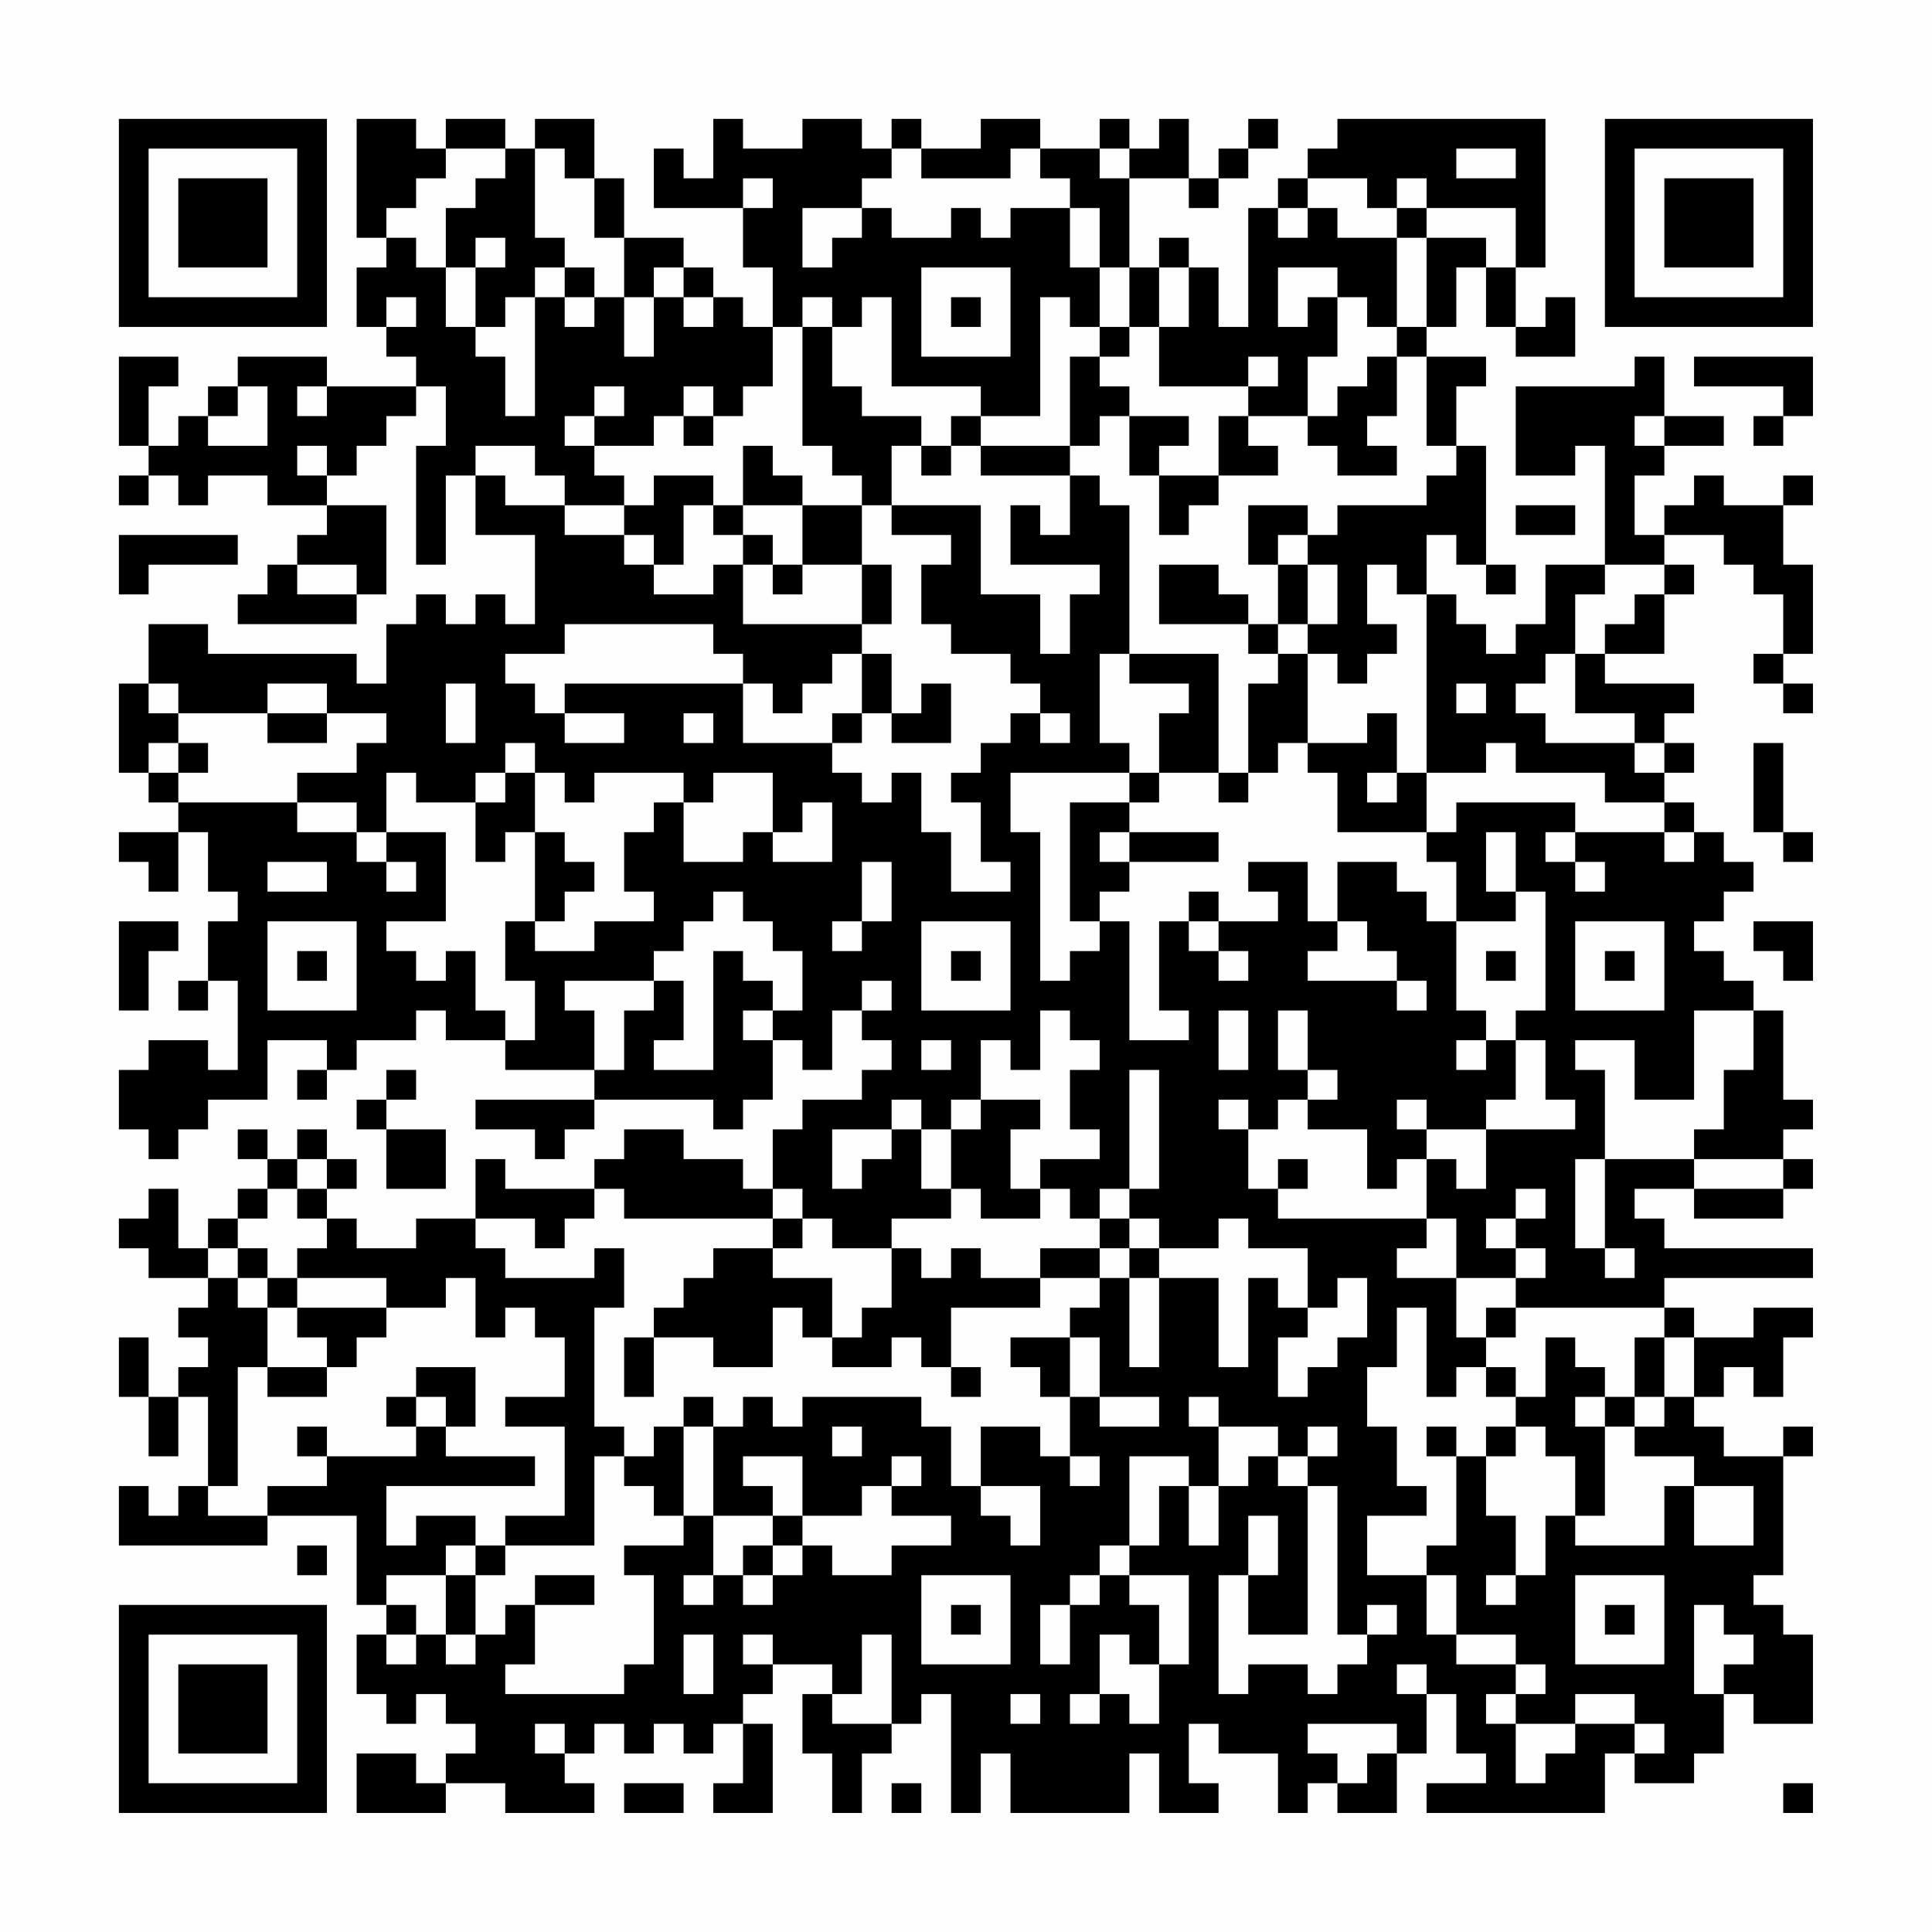 <?xml version="1.0" encoding="UTF-8"?>
<svg xmlns="http://www.w3.org/2000/svg" version="1.1" width="300" height="300" viewBox="0 0 300 300"><rect x="0" y="0" width="300" height="300" fill="#fefefe"/><g transform="scale(4.615)"><g transform="translate(4,4)"><path fill-rule="evenodd" d="M8 0L8 4L9 4L9 5L8 5L8 7L9 7L9 8L10 8L10 9L7 9L7 8L4 8L4 9L3 9L3 10L2 10L2 11L1 11L1 9L2 9L2 8L0 8L0 11L1 11L1 12L0 12L0 13L1 13L1 12L2 12L2 13L3 13L3 12L5 12L5 13L7 13L7 14L6 14L6 15L5 15L5 16L4 16L4 17L8 17L8 16L9 16L9 13L7 13L7 12L8 12L8 11L9 11L9 10L10 10L10 9L11 9L11 11L10 11L10 15L11 15L11 12L12 12L12 14L14 14L14 17L13 17L13 16L12 16L12 17L11 17L11 16L10 16L10 17L9 17L9 19L8 19L8 18L3 18L3 17L1 17L1 19L0 19L0 22L1 22L1 23L2 23L2 24L0 24L0 25L1 25L1 26L2 26L2 24L3 24L3 26L4 26L4 27L3 27L3 29L2 29L2 30L3 30L3 29L4 29L4 32L3 32L3 31L1 31L1 32L0 32L0 34L1 34L1 35L2 35L2 34L3 34L3 33L5 33L5 31L7 31L7 32L6 32L6 33L7 33L7 32L8 32L8 31L10 31L10 30L11 30L11 31L13 31L13 32L16 32L16 33L12 33L12 34L14 34L14 35L15 35L15 34L16 34L16 33L20 33L20 34L21 34L21 33L22 33L22 31L23 31L23 32L24 32L24 30L25 30L25 31L26 31L26 32L25 32L25 33L23 33L23 34L22 34L22 36L21 36L21 35L19 35L19 34L17 34L17 35L16 35L16 36L13 36L13 35L12 35L12 37L10 37L10 38L8 38L8 37L7 37L7 36L8 36L8 35L7 35L7 34L6 34L6 35L5 35L5 34L4 34L4 35L5 35L5 36L4 36L4 37L3 37L3 38L2 38L2 36L1 36L1 37L0 37L0 38L1 38L1 39L3 39L3 40L2 40L2 41L3 41L3 42L2 42L2 43L1 43L1 41L0 41L0 43L1 43L1 45L2 45L2 43L3 43L3 46L2 46L2 47L1 47L1 46L0 46L0 48L5 48L5 47L8 47L8 50L9 50L9 51L8 51L8 53L9 53L9 54L10 54L10 53L11 53L11 54L12 54L12 55L11 55L11 56L10 56L10 55L8 55L8 57L11 57L11 56L13 56L13 57L16 57L16 56L15 56L15 55L16 55L16 54L17 54L17 55L18 55L18 54L19 54L19 55L20 55L20 54L21 54L21 56L20 56L20 57L22 57L22 54L21 54L21 53L22 53L22 52L24 52L24 53L23 53L23 55L24 55L24 57L25 57L25 55L26 55L26 54L27 54L27 53L28 53L28 57L29 57L29 55L30 55L30 57L34 57L34 55L35 55L35 57L37 57L37 56L36 56L36 54L37 54L37 55L39 55L39 57L40 57L40 56L41 56L41 57L43 57L43 55L44 55L44 53L45 53L45 55L46 55L46 56L44 56L44 57L50 57L50 55L51 55L51 56L53 56L53 55L54 55L54 53L55 53L55 54L57 54L57 51L56 51L56 50L55 50L55 49L56 49L56 45L57 45L57 44L56 44L56 45L54 45L54 44L53 44L53 43L54 43L54 42L55 42L55 43L56 43L56 41L57 41L57 40L55 40L55 41L53 41L53 40L52 40L52 39L57 39L57 38L52 38L52 37L51 37L51 36L53 36L53 37L56 37L56 36L57 36L57 35L56 35L56 34L57 34L57 33L56 33L56 30L55 30L55 29L54 29L54 28L53 28L53 27L54 27L54 26L55 26L55 25L54 25L54 24L53 24L53 23L52 23L52 22L53 22L53 21L52 21L52 20L53 20L53 19L50 19L50 18L52 18L52 16L53 16L53 15L52 15L52 14L54 14L54 15L55 15L55 16L56 16L56 18L55 18L55 19L56 19L56 20L57 20L57 19L56 19L56 18L57 18L57 15L56 15L56 13L57 13L57 12L56 12L56 13L54 13L54 12L53 12L53 13L52 13L52 14L51 14L51 12L52 12L52 11L54 11L54 10L52 10L52 8L51 8L51 9L47 9L47 12L49 12L49 11L50 11L50 15L48 15L48 17L47 17L47 18L46 18L46 17L45 17L45 16L44 16L44 14L45 14L45 15L46 15L46 16L47 16L47 15L46 15L46 11L45 11L45 9L46 9L46 8L44 8L44 7L45 7L45 5L46 5L46 7L47 7L47 8L49 8L49 6L48 6L48 7L47 7L47 5L48 5L48 0L41 0L41 1L40 1L40 2L39 2L39 3L38 3L38 7L37 7L37 5L36 5L36 4L35 4L35 5L34 5L34 2L36 2L36 3L37 3L37 2L38 2L38 1L39 1L39 0L38 0L38 1L37 1L37 2L36 2L36 0L35 0L35 1L34 1L34 0L33 0L33 1L31 1L31 0L29 0L29 1L27 1L27 0L26 0L26 1L25 1L25 0L23 0L23 1L21 1L21 0L20 0L20 2L19 2L19 1L18 1L18 3L21 3L21 5L22 5L22 7L21 7L21 6L20 6L20 5L19 5L19 4L17 4L17 2L16 2L16 0L14 0L14 1L13 1L13 0L11 0L11 1L10 1L10 0ZM11 1L11 2L10 2L10 3L9 3L9 4L10 4L10 5L11 5L11 7L12 7L12 8L13 8L13 10L14 10L14 6L15 6L15 7L16 7L16 6L17 6L17 8L18 8L18 6L19 6L19 7L20 7L20 6L19 6L19 5L18 5L18 6L17 6L17 4L16 4L16 2L15 2L15 1L14 1L14 4L15 4L15 5L14 5L14 6L13 6L13 7L12 7L12 5L13 5L13 4L12 4L12 5L11 5L11 3L12 3L12 2L13 2L13 1ZM26 1L26 2L25 2L25 3L23 3L23 5L24 5L24 4L25 4L25 3L26 3L26 4L28 4L28 3L29 3L29 4L30 4L30 3L32 3L32 5L33 5L33 7L32 7L32 6L31 6L31 10L29 10L29 9L26 9L26 6L25 6L25 7L24 7L24 6L23 6L23 7L22 7L22 9L21 9L21 10L20 10L20 9L19 9L19 10L18 10L18 11L16 11L16 10L17 10L17 9L16 9L16 10L15 10L15 11L16 11L16 12L17 12L17 13L15 13L15 12L14 12L14 11L12 11L12 12L13 12L13 13L15 13L15 14L17 14L17 15L18 15L18 16L20 16L20 15L21 15L21 17L25 17L25 18L24 18L24 19L23 19L23 20L22 20L22 19L21 19L21 18L20 18L20 17L15 17L15 18L13 18L13 19L14 19L14 20L15 20L15 21L17 21L17 20L15 20L15 19L21 19L21 21L24 21L24 22L25 22L25 23L26 23L26 22L27 22L27 24L28 24L28 26L30 26L30 25L29 25L29 23L28 23L28 22L29 22L29 21L30 21L30 20L31 20L31 21L32 21L32 20L31 20L31 19L30 19L30 18L28 18L28 17L27 17L27 15L28 15L28 14L26 14L26 13L29 13L29 16L31 16L31 18L32 18L32 16L33 16L33 15L30 15L30 13L31 13L31 14L32 14L32 12L33 12L33 13L34 13L34 18L33 18L33 21L34 21L34 22L30 22L30 24L31 24L31 29L32 29L32 28L33 28L33 27L34 27L34 31L36 31L36 30L35 30L35 27L36 27L36 28L37 28L37 29L38 29L38 28L37 28L37 27L39 27L39 26L38 26L38 25L40 25L40 27L41 27L41 28L40 28L40 29L43 29L43 30L44 30L44 29L43 29L43 28L42 28L42 27L41 27L41 25L43 25L43 26L44 26L44 27L45 27L45 30L46 30L46 31L45 31L45 32L46 32L46 31L47 31L47 33L46 33L46 34L44 34L44 33L43 33L43 34L44 34L44 35L43 35L43 36L42 36L42 34L40 34L40 33L41 33L41 32L40 32L40 30L39 30L39 32L40 32L40 33L39 33L39 34L38 34L38 33L37 33L37 34L38 34L38 36L39 36L39 37L44 37L44 38L43 38L43 39L45 39L45 41L46 41L46 42L45 42L45 43L44 43L44 40L43 40L43 42L42 42L42 44L43 44L43 46L44 46L44 47L42 47L42 49L44 49L44 51L45 51L45 52L47 52L47 53L46 53L46 54L47 54L47 56L48 56L48 55L49 55L49 54L51 54L51 55L52 55L52 54L51 54L51 53L49 53L49 54L47 54L47 53L48 53L48 52L47 52L47 51L45 51L45 49L44 49L44 48L45 48L45 45L46 45L46 47L47 47L47 49L46 49L46 50L47 50L47 49L48 49L48 47L49 47L49 48L52 48L52 46L53 46L53 48L55 48L55 46L53 46L53 45L51 45L51 44L52 44L52 43L53 43L53 41L52 41L52 40L47 40L47 39L48 39L48 38L47 38L47 37L48 37L48 36L47 36L47 37L46 37L46 38L47 38L47 39L45 39L45 37L44 37L44 35L45 35L45 36L46 36L46 34L49 34L49 33L48 33L48 31L47 31L47 30L48 30L48 26L47 26L47 24L46 24L46 26L47 26L47 27L45 27L45 25L44 25L44 24L45 24L45 23L49 23L49 24L48 24L48 25L49 25L49 26L50 26L50 25L49 25L49 24L52 24L52 25L53 25L53 24L52 24L52 23L50 23L50 22L47 22L47 21L46 21L46 22L44 22L44 16L43 16L43 15L42 15L42 17L43 17L43 18L42 18L42 19L41 19L41 18L40 18L40 17L41 17L41 15L40 15L40 14L41 14L41 13L44 13L44 12L45 12L45 11L44 11L44 8L43 8L43 7L44 7L44 4L46 4L46 5L47 5L47 3L44 3L44 2L43 2L43 3L42 3L42 2L40 2L40 3L39 3L39 4L40 4L40 3L41 3L41 4L43 4L43 7L42 7L42 6L41 6L41 5L39 5L39 7L40 7L40 6L41 6L41 8L40 8L40 10L38 10L38 9L39 9L39 8L38 8L38 9L35 9L35 7L36 7L36 5L35 5L35 7L34 7L34 5L33 5L33 3L32 3L32 2L31 2L31 1L30 1L30 2L27 2L27 1ZM33 1L33 2L34 2L34 1ZM45 1L45 2L47 2L47 1ZM21 2L21 3L22 3L22 2ZM43 3L43 4L44 4L44 3ZM15 5L15 6L16 6L16 5ZM27 5L27 8L30 8L30 5ZM9 6L9 7L10 7L10 6ZM28 6L28 7L29 7L29 6ZM23 7L23 11L24 11L24 12L25 12L25 13L23 13L23 12L22 12L22 11L21 11L21 13L20 13L20 12L18 12L18 13L17 13L17 14L18 14L18 15L19 15L19 13L20 13L20 14L21 14L21 15L22 15L22 16L23 16L23 15L25 15L25 17L26 17L26 15L25 15L25 13L26 13L26 11L27 11L27 12L28 12L28 11L29 11L29 12L32 12L32 11L33 11L33 10L34 10L34 12L35 12L35 14L36 14L36 13L37 13L37 12L39 12L39 11L38 11L38 10L37 10L37 12L35 12L35 11L36 11L36 10L34 10L34 9L33 9L33 8L34 8L34 7L33 7L33 8L32 8L32 11L29 11L29 10L28 10L28 11L27 11L27 10L25 10L25 9L24 9L24 7ZM42 8L42 9L41 9L41 10L40 10L40 11L41 11L41 12L43 12L43 11L42 11L42 10L43 10L43 8ZM53 8L53 9L56 9L56 10L55 10L55 11L56 11L56 10L57 10L57 8ZM4 9L4 10L3 10L3 11L5 11L5 9ZM6 9L6 10L7 10L7 9ZM19 10L19 11L20 11L20 10ZM51 10L51 11L52 11L52 10ZM6 11L6 12L7 12L7 11ZM21 13L21 14L22 14L22 15L23 15L23 13ZM38 13L38 15L39 15L39 17L38 17L38 16L37 16L37 15L35 15L35 17L38 17L38 18L39 18L39 19L38 19L38 22L37 22L37 18L34 18L34 19L36 19L36 20L35 20L35 22L34 22L34 23L32 23L32 27L33 27L33 26L34 26L34 25L37 25L37 24L34 24L34 23L35 23L35 22L37 22L37 23L38 23L38 22L39 22L39 21L40 21L40 22L41 22L41 24L44 24L44 22L43 22L43 20L42 20L42 21L40 21L40 18L39 18L39 17L40 17L40 15L39 15L39 14L40 14L40 13ZM47 13L47 14L49 14L49 13ZM0 14L0 16L1 16L1 15L4 15L4 14ZM6 15L6 16L8 16L8 15ZM50 15L50 16L49 16L49 18L48 18L48 19L47 19L47 20L48 20L48 21L51 21L51 22L52 22L52 21L51 21L51 20L49 20L49 18L50 18L50 17L51 17L51 16L52 16L52 15ZM25 18L25 20L24 20L24 21L25 21L25 20L26 20L26 21L28 21L28 19L27 19L27 20L26 20L26 18ZM1 19L1 20L2 20L2 21L1 21L1 22L2 22L2 23L6 23L6 24L8 24L8 25L9 25L9 26L10 26L10 25L9 25L9 24L11 24L11 27L9 27L9 28L10 28L10 29L11 29L11 28L12 28L12 30L13 30L13 31L14 31L14 29L13 29L13 27L14 27L14 28L16 28L16 27L18 27L18 26L17 26L17 24L18 24L18 23L19 23L19 25L21 25L21 24L22 24L22 25L24 25L24 23L23 23L23 24L22 24L22 22L20 22L20 23L19 23L19 22L16 22L16 23L15 23L15 22L14 22L14 21L13 21L13 22L12 22L12 23L10 23L10 22L9 22L9 24L8 24L8 23L6 23L6 22L8 22L8 21L9 21L9 20L7 20L7 19L5 19L5 20L2 20L2 19ZM11 19L11 21L12 21L12 19ZM45 19L45 20L46 20L46 19ZM5 20L5 21L7 21L7 20ZM19 20L19 21L20 21L20 20ZM2 21L2 22L3 22L3 21ZM55 21L55 24L56 24L56 25L57 25L57 24L56 24L56 21ZM13 22L13 23L12 23L12 25L13 25L13 24L14 24L14 27L15 27L15 26L16 26L16 25L15 25L15 24L14 24L14 22ZM42 22L42 23L43 23L43 22ZM33 24L33 25L34 25L34 24ZM5 25L5 26L7 26L7 25ZM25 25L25 27L24 27L24 28L25 28L25 27L26 27L26 25ZM20 26L20 27L19 27L19 28L18 28L18 29L15 29L15 30L16 30L16 32L17 32L17 30L18 30L18 29L19 29L19 31L18 31L18 32L20 32L20 28L21 28L21 29L22 29L22 30L21 30L21 31L22 31L22 30L23 30L23 28L22 28L22 27L21 27L21 26ZM36 26L36 27L37 27L37 26ZM0 27L0 30L1 30L1 28L2 28L2 27ZM5 27L5 30L8 30L8 27ZM27 27L27 30L30 30L30 27ZM49 27L49 30L52 30L52 27ZM55 27L55 28L56 28L56 29L57 29L57 27ZM6 28L6 29L7 29L7 28ZM28 28L28 29L29 29L29 28ZM46 28L46 29L47 29L47 28ZM50 28L50 29L51 29L51 28ZM25 29L25 30L26 30L26 29ZM31 30L31 32L30 32L30 31L29 31L29 33L28 33L28 34L27 34L27 33L26 33L26 34L24 34L24 36L25 36L25 35L26 35L26 34L27 34L27 36L28 36L28 37L26 37L26 38L24 38L24 37L23 37L23 36L22 36L22 37L17 37L17 36L16 36L16 37L15 37L15 38L14 38L14 37L12 37L12 38L13 38L13 39L16 39L16 38L17 38L17 40L16 40L16 44L17 44L17 45L16 45L16 48L13 48L13 47L15 47L15 44L13 44L13 43L15 43L15 41L14 41L14 40L13 40L13 41L12 41L12 39L11 39L11 40L9 40L9 39L6 39L6 38L7 38L7 37L6 37L6 36L7 36L7 35L6 35L6 36L5 36L5 37L4 37L4 38L3 38L3 39L4 39L4 40L5 40L5 42L4 42L4 46L3 46L3 47L5 47L5 46L7 46L7 45L10 45L10 44L11 44L11 45L14 45L14 46L9 46L9 48L10 48L10 47L12 47L12 48L11 48L11 49L9 49L9 50L10 50L10 51L9 51L9 52L10 52L10 51L11 51L11 52L12 52L12 51L13 51L13 50L14 50L14 52L13 52L13 53L17 53L17 52L18 52L18 49L17 49L17 48L19 48L19 47L20 47L20 49L19 49L19 50L20 50L20 49L21 49L21 50L22 50L22 49L23 49L23 48L24 48L24 49L26 49L26 48L28 48L28 47L26 47L26 46L27 46L27 45L26 45L26 46L25 46L25 47L23 47L23 45L21 45L21 46L22 46L22 47L20 47L20 44L21 44L21 43L22 43L22 44L23 44L23 43L27 43L27 44L28 44L28 46L29 46L29 47L30 47L30 48L31 48L31 46L29 46L29 44L31 44L31 45L32 45L32 46L33 46L33 45L32 45L32 43L33 43L33 44L35 44L35 43L33 43L33 41L32 41L32 40L33 40L33 39L34 39L34 42L35 42L35 39L37 39L37 42L38 42L38 39L39 39L39 40L40 40L40 41L39 41L39 43L40 43L40 42L41 42L41 41L42 41L42 39L41 39L41 40L40 40L40 38L38 38L38 37L37 37L37 38L35 38L35 37L34 37L34 36L35 36L35 32L34 32L34 36L33 36L33 37L32 37L32 36L31 36L31 35L33 35L33 34L32 34L32 32L33 32L33 31L32 31L32 30ZM37 30L37 32L38 32L38 30ZM53 30L53 33L51 33L51 31L49 31L49 32L50 32L50 35L49 35L49 38L50 38L50 39L51 39L51 38L50 38L50 35L53 35L53 36L56 36L56 35L53 35L53 34L54 34L54 32L55 32L55 30ZM27 31L27 32L28 32L28 31ZM9 32L9 33L8 33L8 34L9 34L9 36L11 36L11 34L9 34L9 33L10 33L10 32ZM29 33L29 34L28 34L28 36L29 36L29 37L31 37L31 36L30 36L30 34L31 34L31 33ZM39 35L39 36L40 36L40 35ZM22 37L22 38L20 38L20 39L19 39L19 40L18 40L18 41L17 41L17 43L18 43L18 41L20 41L20 42L22 42L22 40L23 40L23 41L24 41L24 42L26 42L26 41L27 41L27 42L28 42L28 43L29 43L29 42L28 42L28 40L31 40L31 39L33 39L33 38L34 38L34 39L35 39L35 38L34 38L34 37L33 37L33 38L31 38L31 39L29 39L29 38L28 38L28 39L27 39L27 38L26 38L26 40L25 40L25 41L24 41L24 39L22 39L22 38L23 38L23 37ZM4 38L4 39L5 39L5 40L6 40L6 41L7 41L7 42L5 42L5 43L7 43L7 42L8 42L8 41L9 41L9 40L6 40L6 39L5 39L5 38ZM46 40L46 41L47 41L47 40ZM30 41L30 42L31 42L31 43L32 43L32 41ZM48 41L48 43L47 43L47 42L46 42L46 43L47 43L47 44L46 44L46 45L47 45L47 44L48 44L48 45L49 45L49 47L50 47L50 44L51 44L51 43L52 43L52 41L51 41L51 43L50 43L50 42L49 42L49 41ZM10 42L10 43L9 43L9 44L10 44L10 43L11 43L11 44L12 44L12 42ZM19 43L19 44L18 44L18 45L17 45L17 46L18 46L18 47L19 47L19 44L20 44L20 43ZM36 43L36 44L37 44L37 46L36 46L36 45L34 45L34 48L33 48L33 49L32 49L32 50L31 50L31 52L32 52L32 50L33 50L33 49L34 49L34 50L35 50L35 52L34 52L34 51L33 51L33 53L32 53L32 54L33 54L33 53L34 53L34 54L35 54L35 52L36 52L36 49L34 49L34 48L35 48L35 46L36 46L36 48L37 48L37 46L38 46L38 45L39 45L39 46L40 46L40 51L38 51L38 49L39 49L39 47L38 47L38 49L37 49L37 53L38 53L38 52L40 52L40 53L41 53L41 52L42 52L42 51L43 51L43 50L42 50L42 51L41 51L41 46L40 46L40 45L41 45L41 44L40 44L40 45L39 45L39 44L37 44L37 43ZM49 43L49 44L50 44L50 43ZM6 44L6 45L7 45L7 44ZM24 44L24 45L25 45L25 44ZM44 44L44 45L45 45L45 44ZM22 47L22 48L21 48L21 49L22 49L22 48L23 48L23 47ZM6 48L6 49L7 49L7 48ZM12 48L12 49L11 49L11 51L12 51L12 49L13 49L13 48ZM14 49L14 50L16 50L16 49ZM27 49L27 52L30 52L30 49ZM49 49L49 52L52 52L52 49ZM28 50L28 51L29 51L29 50ZM50 50L50 51L51 51L51 50ZM53 50L53 53L54 53L54 52L55 52L55 51L54 51L54 50ZM19 51L19 53L20 53L20 51ZM21 51L21 52L22 52L22 51ZM25 51L25 53L24 53L24 54L26 54L26 51ZM43 52L43 53L44 53L44 52ZM30 53L30 54L31 54L31 53ZM14 54L14 55L15 55L15 54ZM40 54L40 55L41 55L41 56L42 56L42 55L43 55L43 54ZM17 56L17 57L19 57L19 56ZM26 56L26 57L27 57L27 56ZM56 56L56 57L57 57L57 56ZM0 0L0 7L7 7L7 0ZM1 1L1 6L6 6L6 1ZM2 2L2 5L5 5L5 2ZM50 0L50 7L57 7L57 0ZM51 1L51 6L56 6L56 1ZM52 2L52 5L55 5L55 2ZM0 50L0 57L7 57L7 50ZM1 51L1 56L6 56L6 51ZM2 52L2 55L5 55L5 52Z" fill="#000000"/></g></g></svg>
